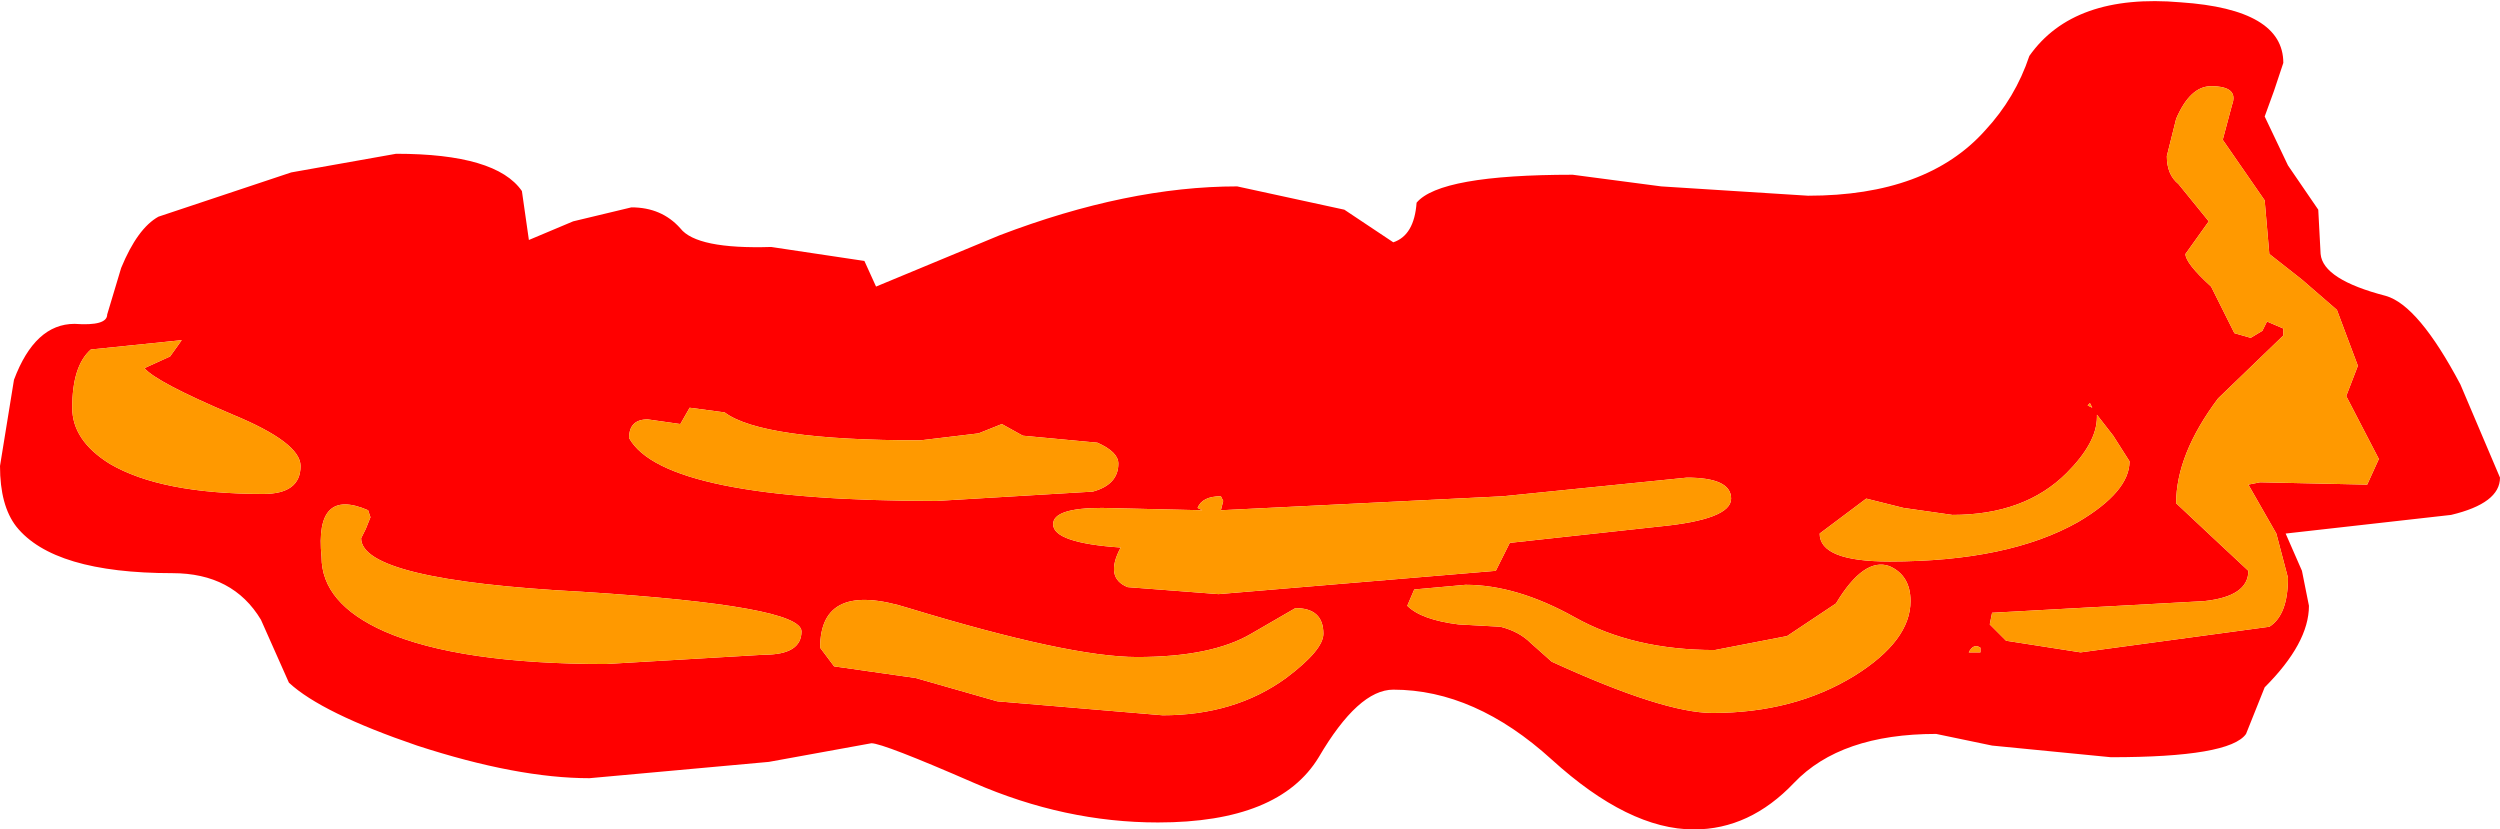 <?xml version="1.0" encoding="UTF-8" standalone="no"?>
<svg xmlns:xlink="http://www.w3.org/1999/xlink" height="17.8px" width="53.65px" xmlns="http://www.w3.org/2000/svg">
  <g transform="matrix(1.0, 0.0, 0.0, 1.0, 27.05, 9.5)">
    <path d="M8.6 -5.5 L11.75 -5.3 Q14.3 -5.3 15.55 -6.7 16.2 -7.4 16.5 -8.3 17.45 -9.65 19.75 -9.45 21.95 -9.3 21.95 -8.15 L21.75 -7.55 21.55 -7.0 22.05 -5.95 22.7 -5.0 22.75 -4.05 Q22.8 -3.5 24.15 -3.15 24.85 -2.95 25.75 -1.25 L26.6 0.75 Q26.6 1.3 25.55 1.55 L22.0 1.95 22.35 2.75 22.5 3.5 Q22.5 4.3 21.55 5.25 L21.15 6.25 Q20.8 6.75 18.25 6.75 L15.7 6.5 14.5 6.25 Q12.45 6.25 11.45 7.3 10.5 8.3 9.3 8.3 7.9 8.3 6.25 6.8 4.6 5.3 2.85 5.3 2.1 5.3 1.25 6.75 0.4 8.15 -2.2 8.15 -4.2 8.15 -6.15 7.3 -8.1 6.45 -8.35 6.45 L-10.55 6.85 -14.4 7.2 Q-15.95 7.2 -18.1 6.5 -20.15 5.8 -20.85 5.15 L-21.45 3.8 Q-22.05 2.8 -23.35 2.8 -25.9 2.8 -26.7 1.8 -27.05 1.35 -27.05 0.5 L-26.75 -1.35 Q-26.3 -2.55 -25.45 -2.55 -24.75 -2.5 -24.75 -2.75 L-24.45 -3.75 Q-24.1 -4.6 -23.65 -4.85 L-20.8 -5.8 -18.55 -6.2 Q-16.4 -6.2 -15.85 -5.4 L-15.7 -4.35 -14.75 -4.75 -13.5 -5.05 Q-12.85 -5.05 -12.45 -4.6 -12.1 -4.15 -10.5 -4.2 L-8.5 -3.9 -8.25 -3.35 -5.6 -4.45 Q-2.85 -5.5 -0.5 -5.5 L1.8 -5.0 2.85 -4.3 Q3.3 -4.45 3.35 -5.15 3.85 -5.75 6.7 -5.75 L8.6 -5.5 M-14.05 4.75 L-10.65 4.55 Q-9.85 4.55 -9.85 4.05 -9.85 3.5 -14.55 3.2 -19.3 2.95 -19.3 2.05 L-19.2 1.85 -19.1 1.6 -19.15 1.45 Q-20.3 0.95 -20.15 2.45 -20.15 3.45 -18.8 4.05 -17.2 4.75 -14.05 4.75 M-13.15 -0.5 Q-13.55 -0.5 -13.55 -0.1 -12.8 1.25 -6.95 1.25 L-3.6 1.05 Q-3.05 0.9 -3.05 0.45 -3.05 0.2 -3.5 0.0 L-5.1 -0.15 -5.55 -0.4 -6.05 -0.2 -7.3 -0.05 Q-10.7 -0.05 -11.5 -0.65 L-12.25 -0.75 -12.45 -0.4 -13.15 -0.5 M-23.4 -1.85 L-23.15 -2.2 -25.1 -2.0 Q-25.5 -1.65 -25.5 -0.75 -25.5 -0.05 -24.7 0.45 -23.6 1.1 -21.4 1.1 -20.6 1.1 -20.6 0.5 -20.6 0.0 -22.05 -0.6 -23.7 -1.3 -23.95 -1.6 L-23.4 -1.85 M0.55 5.05 Q1.35 4.45 1.35 4.1 1.35 3.55 0.75 3.55 L-0.2 4.1 Q-1.05 4.6 -2.65 4.6 -4.1 4.6 -7.55 3.55 -9.45 2.95 -9.45 4.4 L-9.15 4.8 -7.4 5.05 -5.65 5.55 -2.1 5.85 Q-0.55 5.85 0.55 5.05 M10.1 1.2 Q10.1 0.75 9.15 0.75 L5.2 1.15 -0.85 1.45 -0.8 1.25 -0.85 1.15 Q-1.25 1.15 -1.35 1.4 L-1.25 1.45 -3.4 1.4 Q-4.45 1.4 -4.45 1.75 -4.45 2.15 -3.0 2.25 -3.35 2.9 -2.85 3.1 L-0.9 3.25 5.05 2.75 5.35 2.15 8.55 1.8 Q10.1 1.65 10.1 1.2 M13.95 3.4 Q13.95 2.85 13.5 2.65 12.95 2.45 12.35 3.45 L11.3 4.15 9.75 4.45 Q8.0 4.45 6.75 3.75 5.5 3.05 4.4 3.05 L3.3 3.15 3.15 3.5 Q3.45 3.8 4.25 3.9 L5.15 3.95 Q5.55 4.05 5.8 4.3 L6.25 4.7 Q8.65 5.8 9.7 5.8 11.45 5.8 12.75 5.0 13.95 4.25 13.95 3.4 M15.45 4.5 L15.45 4.4 Q15.3 4.3 15.2 4.5 L15.45 4.5 M18.3 -0.15 L17.95 -0.6 17.95 -0.55 Q17.95 0.0 17.3 0.65 16.4 1.55 14.85 1.55 L13.8 1.4 13.0 1.2 12.0 1.95 Q12.0 2.55 13.5 2.55 16.05 2.55 17.55 1.7 18.65 1.05 18.65 0.4 L18.3 -0.15 M17.8 -0.85 L17.75 -0.8 17.85 -0.75 17.8 -0.85 M19.45 -6.15 Q19.45 -5.75 19.7 -5.55 L20.35 -4.75 19.85 -4.05 Q19.85 -3.85 20.4 -3.35 L20.9 -2.35 21.25 -2.25 21.5 -2.4 21.6 -2.6 21.95 -2.45 21.95 -2.3 20.55 -0.95 Q19.65 0.25 19.65 1.3 L20.45 2.05 21.2 2.75 Q21.2 3.3 20.25 3.4 L15.7 3.65 15.65 3.9 16.0 4.25 17.6 4.5 21.65 3.95 Q22.05 3.7 22.05 2.9 L21.8 1.95 21.2 0.9 21.45 0.85 23.75 0.9 24.0 0.35 23.3 -1.0 23.55 -1.65 23.1 -2.85 22.35 -3.5 21.65 -4.05 21.55 -5.2 20.65 -6.5 20.85 -7.25 Q21.0 -7.65 20.4 -7.65 19.95 -7.65 19.65 -6.95 L19.45 -6.15" fill="#ff0000" fill-rule="evenodd" stroke="none"/>
    <path d="M19.45 -6.15 L19.65 -6.95 Q19.95 -7.65 20.4 -7.65 21.0 -7.65 20.85 -7.25 L20.65 -6.5 21.55 -5.2 21.65 -4.05 22.35 -3.5 23.1 -2.85 23.55 -1.65 23.3 -1.0 24.0 0.35 23.75 0.9 21.45 0.85 21.2 0.9 21.8 1.95 22.05 2.9 Q22.05 3.7 21.65 3.95 L17.6 4.5 16.0 4.25 15.65 3.9 15.7 3.65 20.25 3.4 Q21.2 3.3 21.2 2.75 L20.45 2.05 19.65 1.3 Q19.65 0.25 20.55 -0.95 L21.95 -2.3 21.95 -2.45 21.6 -2.6 21.5 -2.4 21.25 -2.25 20.9 -2.35 20.4 -3.35 Q19.85 -3.85 19.85 -4.05 L20.35 -4.75 19.7 -5.55 Q19.45 -5.75 19.45 -6.15 M17.8 -0.85 L17.85 -0.75 17.75 -0.8 17.8 -0.85 M18.3 -0.15 L18.65 0.4 Q18.65 1.05 17.55 1.7 16.05 2.55 13.5 2.55 12.0 2.55 12.0 1.95 L13.0 1.2 13.8 1.4 14.85 1.55 Q16.4 1.55 17.3 0.65 17.95 0.0 17.95 -0.55 L17.95 -0.6 18.3 -0.15 M15.45 4.5 L15.2 4.5 Q15.3 4.3 15.45 4.4 L15.45 4.5 M13.95 3.4 Q13.95 4.25 12.75 5.0 11.45 5.8 9.7 5.8 8.65 5.8 6.25 4.7 L5.8 4.3 Q5.55 4.05 5.15 3.95 L4.25 3.9 Q3.45 3.8 3.15 3.5 L3.3 3.15 4.4 3.05 Q5.5 3.05 6.75 3.75 8.0 4.45 9.75 4.45 L11.3 4.15 12.35 3.45 Q12.95 2.45 13.5 2.65 13.95 2.85 13.95 3.4 M10.1 1.2 Q10.1 1.65 8.55 1.8 L5.35 2.15 5.05 2.75 -0.9 3.25 -2.85 3.1 Q-3.35 2.9 -3.0 2.25 -4.45 2.15 -4.45 1.75 -4.45 1.4 -3.4 1.4 L-1.25 1.45 -1.35 1.4 Q-1.25 1.15 -0.85 1.15 L-0.8 1.25 -0.85 1.45 5.2 1.15 9.15 0.75 Q10.1 0.75 10.1 1.2 M0.55 5.05 Q-0.55 5.85 -2.1 5.85 L-5.65 5.55 -7.4 5.05 -9.15 4.8 -9.45 4.4 Q-9.45 2.95 -7.55 3.55 -4.1 4.6 -2.65 4.6 -1.05 4.6 -0.2 4.1 L0.75 3.55 Q1.35 3.55 1.35 4.1 1.35 4.45 0.55 5.05 M-23.4 -1.85 L-23.95 -1.6 Q-23.7 -1.3 -22.05 -0.6 -20.6 0.0 -20.6 0.5 -20.6 1.1 -21.4 1.1 -23.6 1.1 -24.7 0.45 -25.5 -0.05 -25.5 -0.75 -25.5 -1.65 -25.1 -2.0 L-23.15 -2.2 -23.4 -1.85 M-13.15 -0.5 L-12.45 -0.4 -12.25 -0.75 -11.5 -0.65 Q-10.7 -0.05 -7.3 -0.05 L-6.05 -0.2 -5.55 -0.4 -5.1 -0.15 -3.5 0.0 Q-3.05 0.2 -3.05 0.45 -3.05 0.9 -3.6 1.05 L-6.95 1.25 Q-12.8 1.25 -13.55 -0.1 -13.55 -0.5 -13.15 -0.5 M-14.05 4.75 Q-17.2 4.75 -18.8 4.05 -20.15 3.45 -20.15 2.45 -20.3 0.95 -19.15 1.45 L-19.1 1.6 -19.2 1.85 -19.3 2.05 Q-19.3 2.95 -14.55 3.2 -9.85 3.5 -9.85 4.05 -9.85 4.55 -10.65 4.55 L-14.05 4.75" fill="#ff9900" fill-rule="evenodd" stroke="none"/>
  </g>
</svg>
